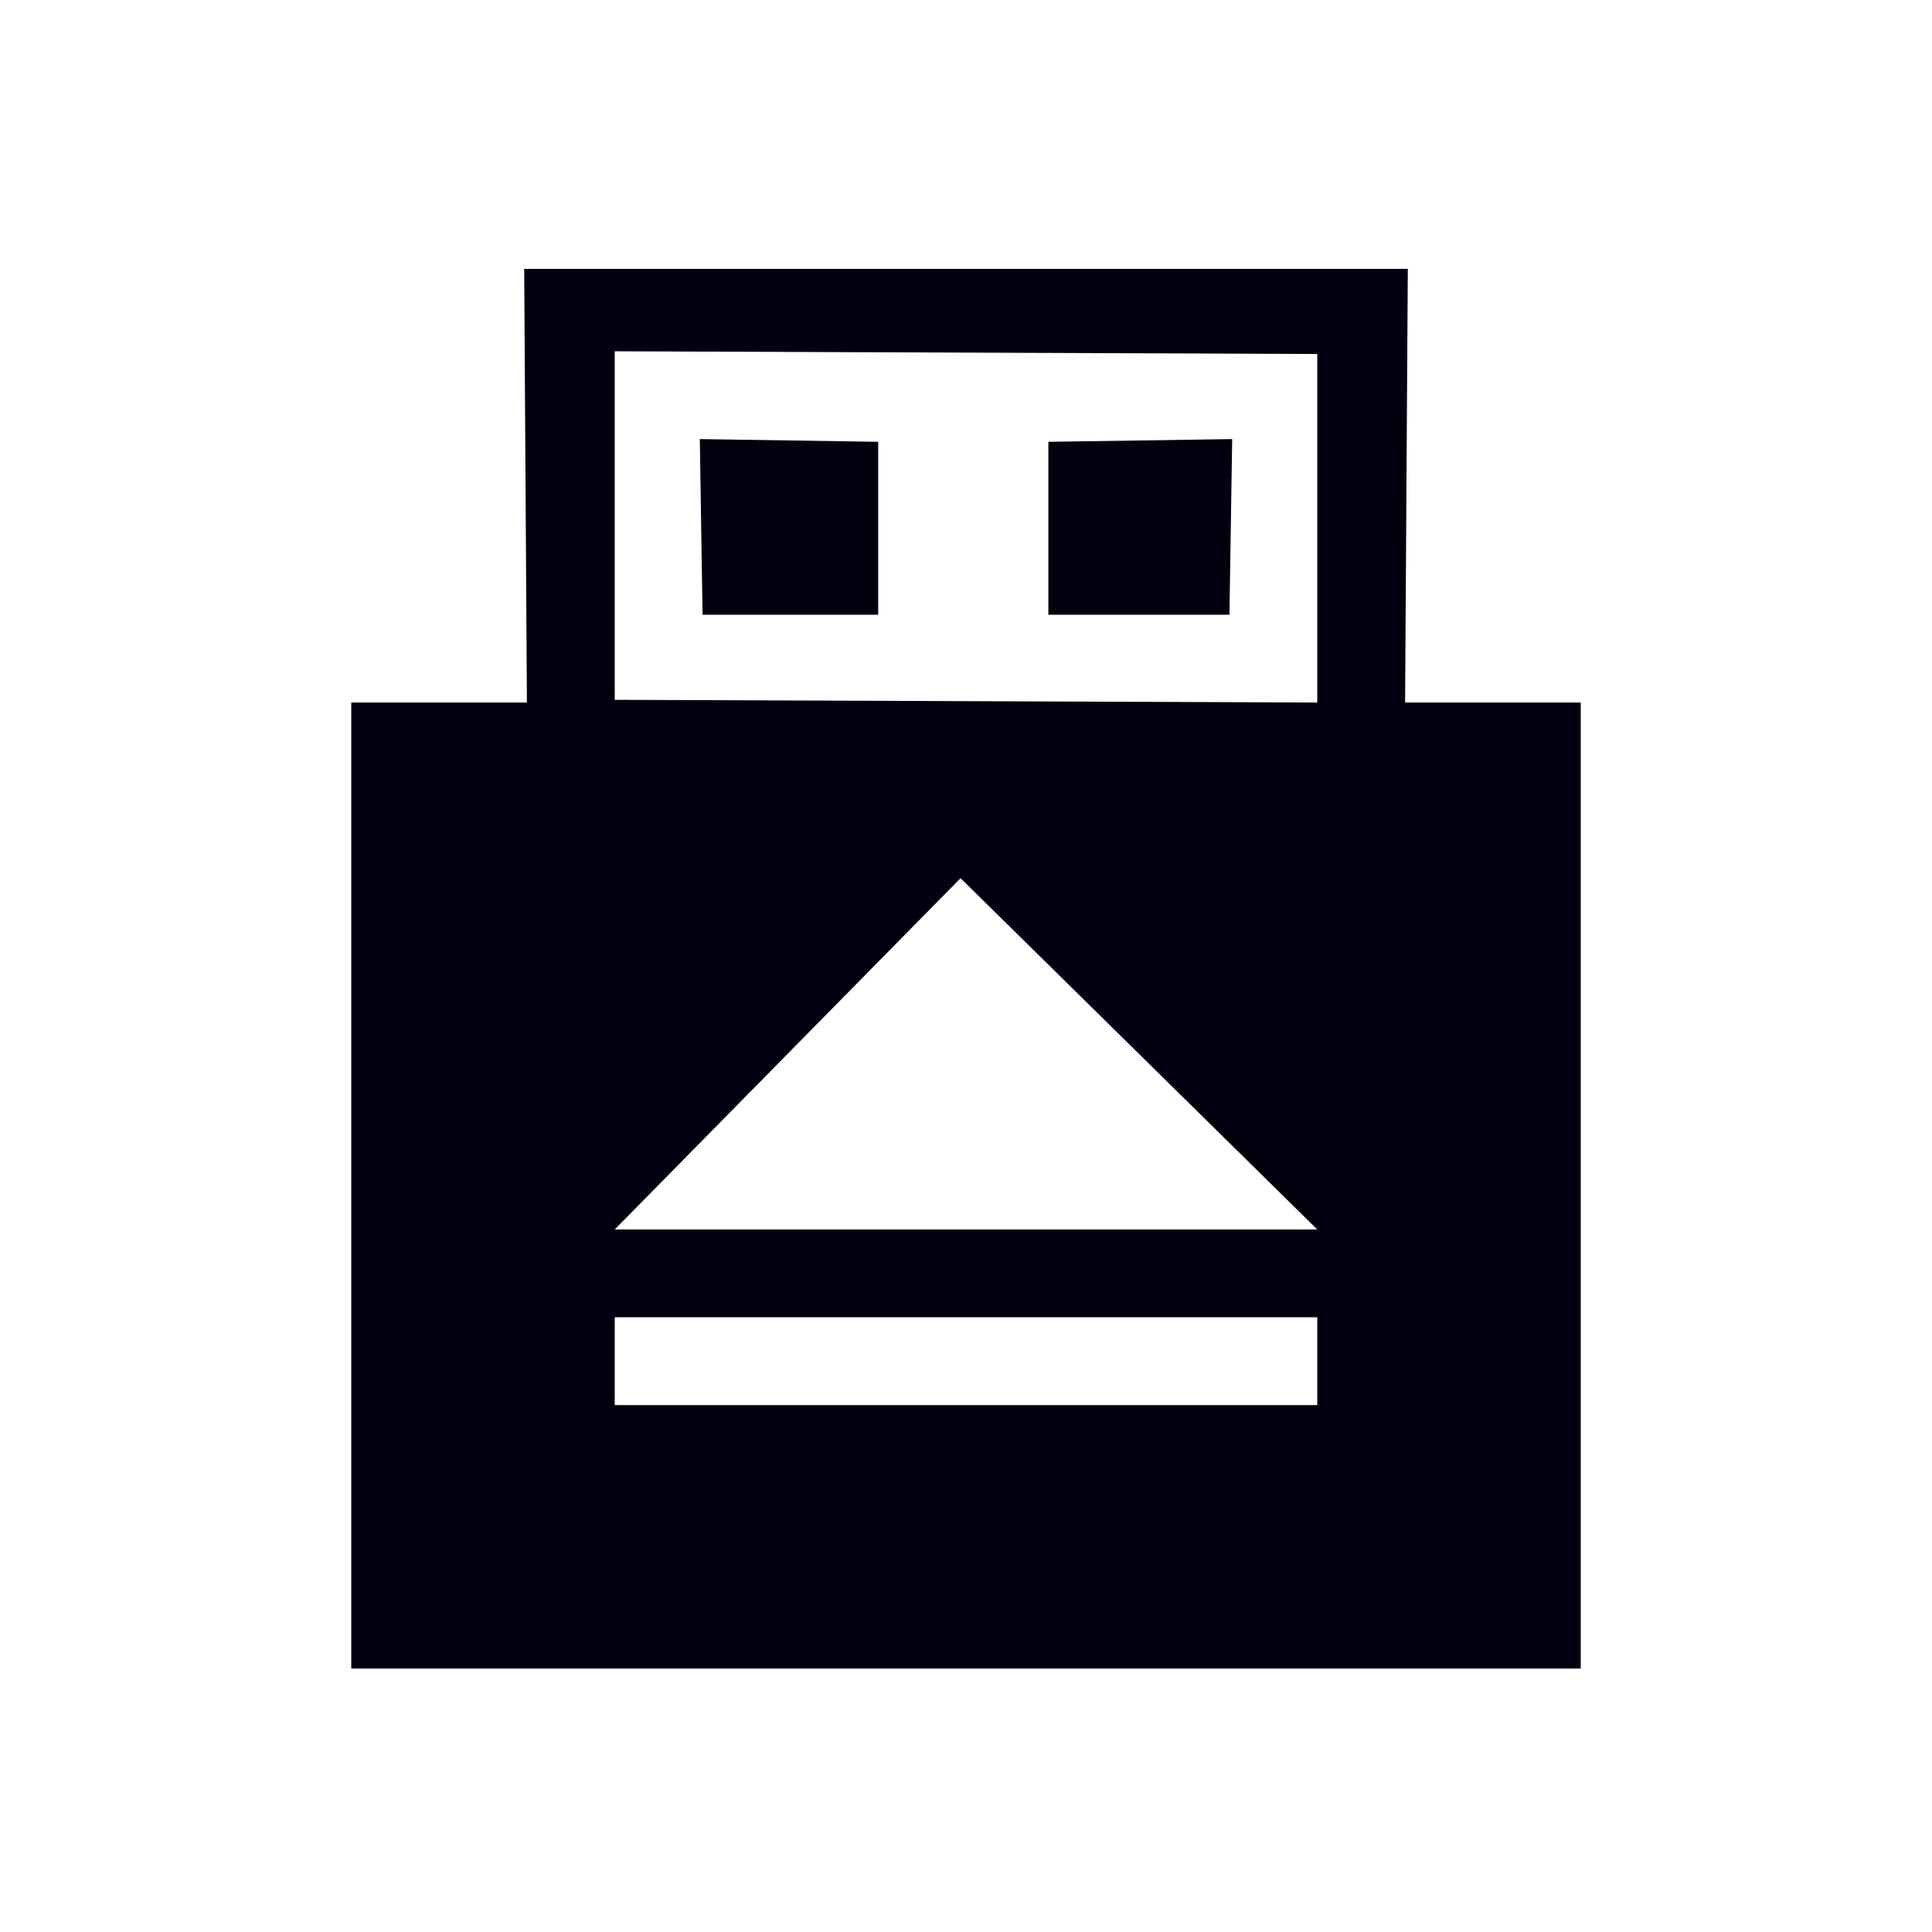 <?xml version="1.0" encoding="UTF-8" standalone="no"?>
<svg
   xmlns:dc="http://purl.org/dc/elements/1.1/"
   xmlns:cc="http://creativecommons.org/ns#"
   xmlns:rdf="http://www.w3.org/1999/02/22-rdf-syntax-ns#"
   xmlns:svg="http://www.w3.org/2000/svg"
   xmlns="http://www.w3.org/2000/svg"
   xmlns:sodipodi="http://sodipodi.sourceforge.net/DTD/sodipodi-0.dtd"
   xmlns:inkscape="http://www.inkscape.org/namespaces/inkscape"
   viewBox="0 0 22 22"
   id="svg"
   version="1.1"
   width="100%"
   height="100%"
   sodipodi:docname="device.svg"
   inkscape:version="0.92.4 (5da689c313, 2019-01-14)">
  <sodipodi:namedview
     pagecolor="#ffffff"
     bordercolor="#666666"
     borderopacity="1"
     objecttolerance="10"
     gridtolerance="10"
     guidetolerance="10"
     inkscape:pageopacity="0"
     inkscape:pageshadow="2"
     inkscape:window-width="1280"
     inkscape:window-height="977"
     id="namedview19"
     showgrid="false"
     inkscape:zoom="3.7926637"
     inkscape:cx="16.685504"
     inkscape:cy="-9.4538201"
     inkscape:window-x="0"
     inkscape:window-y="0"
     inkscape:window-maximized="1"
     inkscape:current-layer="svg" />
  <defs
     id="defs81">
    <style
       id="current-color-scheme"
       type="text/css">
      .ColorScheme-Text {
        color:#7B7C7E;
      }
      .ColorScheme-Background{
        color:#EFF0F1;
      }
      .ColorScheme-Highlight{
        color:#3DAEE6;
      }
      .ColorScheme-ViewText {
        color:#7B7C7E;
      }
      .ColorScheme-ViewBackground{
        color:#FCFCFC;
      }
      .ColorScheme-ViewHover {
        color:#3DAEE6;
      }
      .ColorScheme-ViewFocus{
        color:#1E92FF;
      }
      .ColorScheme-ButtonText {
        color:#7B7C7E;
      }
      .ColorScheme-ButtonBackground{
        color:#EFF0F1;
      }
      .ColorScheme-ButtonHover {
        color:#3DAEE6;
      }
      .ColorScheme-ButtonFocus{
        color:#1E92FF;
      }
</style>
  </defs>
  <g
     id="22-22-device-notifier"
     transform="translate(-1,-1)">
    <rect
       y="1"
       x="1"
       height="22"
       width="22"
       id="rect3011-4"
       style="fill:#ffffff;fill-opacity:0;stroke:none" />
    <path
       style="fill:#00000f;fill-opacity:1;stroke:none"
       d="M 6.969,4.062 7,9 5,9 5,20 19,20 19,9 17,9 17.031,4.062 z M 8,5 16,5.031 16,9 8,8.969 z M 8.969,6 9,8 11,8 11,6.031 z M 15.031,6 12.938,6.031 12.938,8 15,8 z M 11.938,11 16,15 8,15 z M 8,16 l 8,0 0,1 -8,0 z"
       id="path3783"
       class="ColorScheme-Text" />
  </g>
  <g
     id="g2991"
     transform="translate(25,-2)">
    <rect
       style="fill:#ffffff;fill-opacity:0;stroke:none"
       id="rect2993"
       width="24"
       height="24"
       x="0"
       y="0" />
    <g
       id="g2995"
       transform="translate(-508,-1036.362)">
      <path
         class="ColorScheme-Text"
         id="path2997"
         transform="translate(508,1036.362)"
         d="m 2,2 0,20 11,0 0,-3 -4,0 0,-6 4,0 0,-2 -4,0 0,-6 4,0 0,-3 z m 20,0.781 c 0,0 -0.48,1.591 -1.891,3.094 C 18.894,7.039 18.832,7.5 15.906,7.5 l 0,-1.5 L 10,6 l 0,4 5.906,0 0,-1.5 c 3.074,0 3.592,-0.663 4.891,-1.906 C 22.166,5.283 22.906,3.188 22.906,3.188 z M 14,12 l 0,0.5 0,1.5 -4,0 0,4 4,0 0,1.5 0,0.5 0.5,0 7,0 0.5,0 0,-0.5 0,-7 0,-0.5 -0.5,0 -7,0 z m 1,1 6,0 0,6 -6,0 z"
         style="fill:#00000f;fill-opacity:1;stroke:none" />
    </g>
  </g>
  <g
     transform="matrix(1.455,0,0,1.455,-1.455,-35.455)"
     id="device-notifier">
    <rect
       style="fill:#ffffff;fill-opacity:0;stroke:none"
       id="rect3817"
       width="22"
       height="22"
       x="1"
       y="1" />
    <path
       id="path3819"
       d="m 7.156,3.75 0.031,5.5 -0.688,0 -1.375,1.375 0,8.25 1.375,1.375 11,0 1.375,-1.375 1e-6,-8.25 -1.375,-1.375 -0.687,0 0.031,-5.5 z m 0.719,0.656 8.25,0.031 0,4.812 -8.25,-0.031 z m 1.375,1.406 0,1.375 2.063,0 0,-1.375 z m 5.5,-10e-8 -2.062,0 0,1.375 2.062,0 z M 12,12 l 2.75,2.75 -5.5,0 z m -2.75,4.125 5.5,0 0,0.688 -5.5,0 z"
       style="fill:#00000f;fill-opacity:1;stroke:none"
       class="ColorScheme-Text" />
  </g>
  <g
     transform="translate(-4,22)"
     id="16-16-device-notifier">
    <rect
       style="fill:#ffffff;fill-opacity:0;stroke:none"
       id="rect3823"
       width="16"
       height="16"
       x="4"
       y="4" />
    <path
       id="path3825"
       d="M 6.969,6.062 7,11 l -1,0 0,7 11,0 0,-7 -0.938,-0.031 0.031,-4.938 z M 8,7 l 7.062,0 0,3.969 -7.062,0 z M 8.969,8 9,10 11,10 11,8.031 z M 14.094,7.969 12,8 l 0,1.969 2.062,0 z"
       style="fill:#00000f;fill-opacity:1;stroke:none"
       class="ColorScheme-Text" />
  </g>
</svg>
